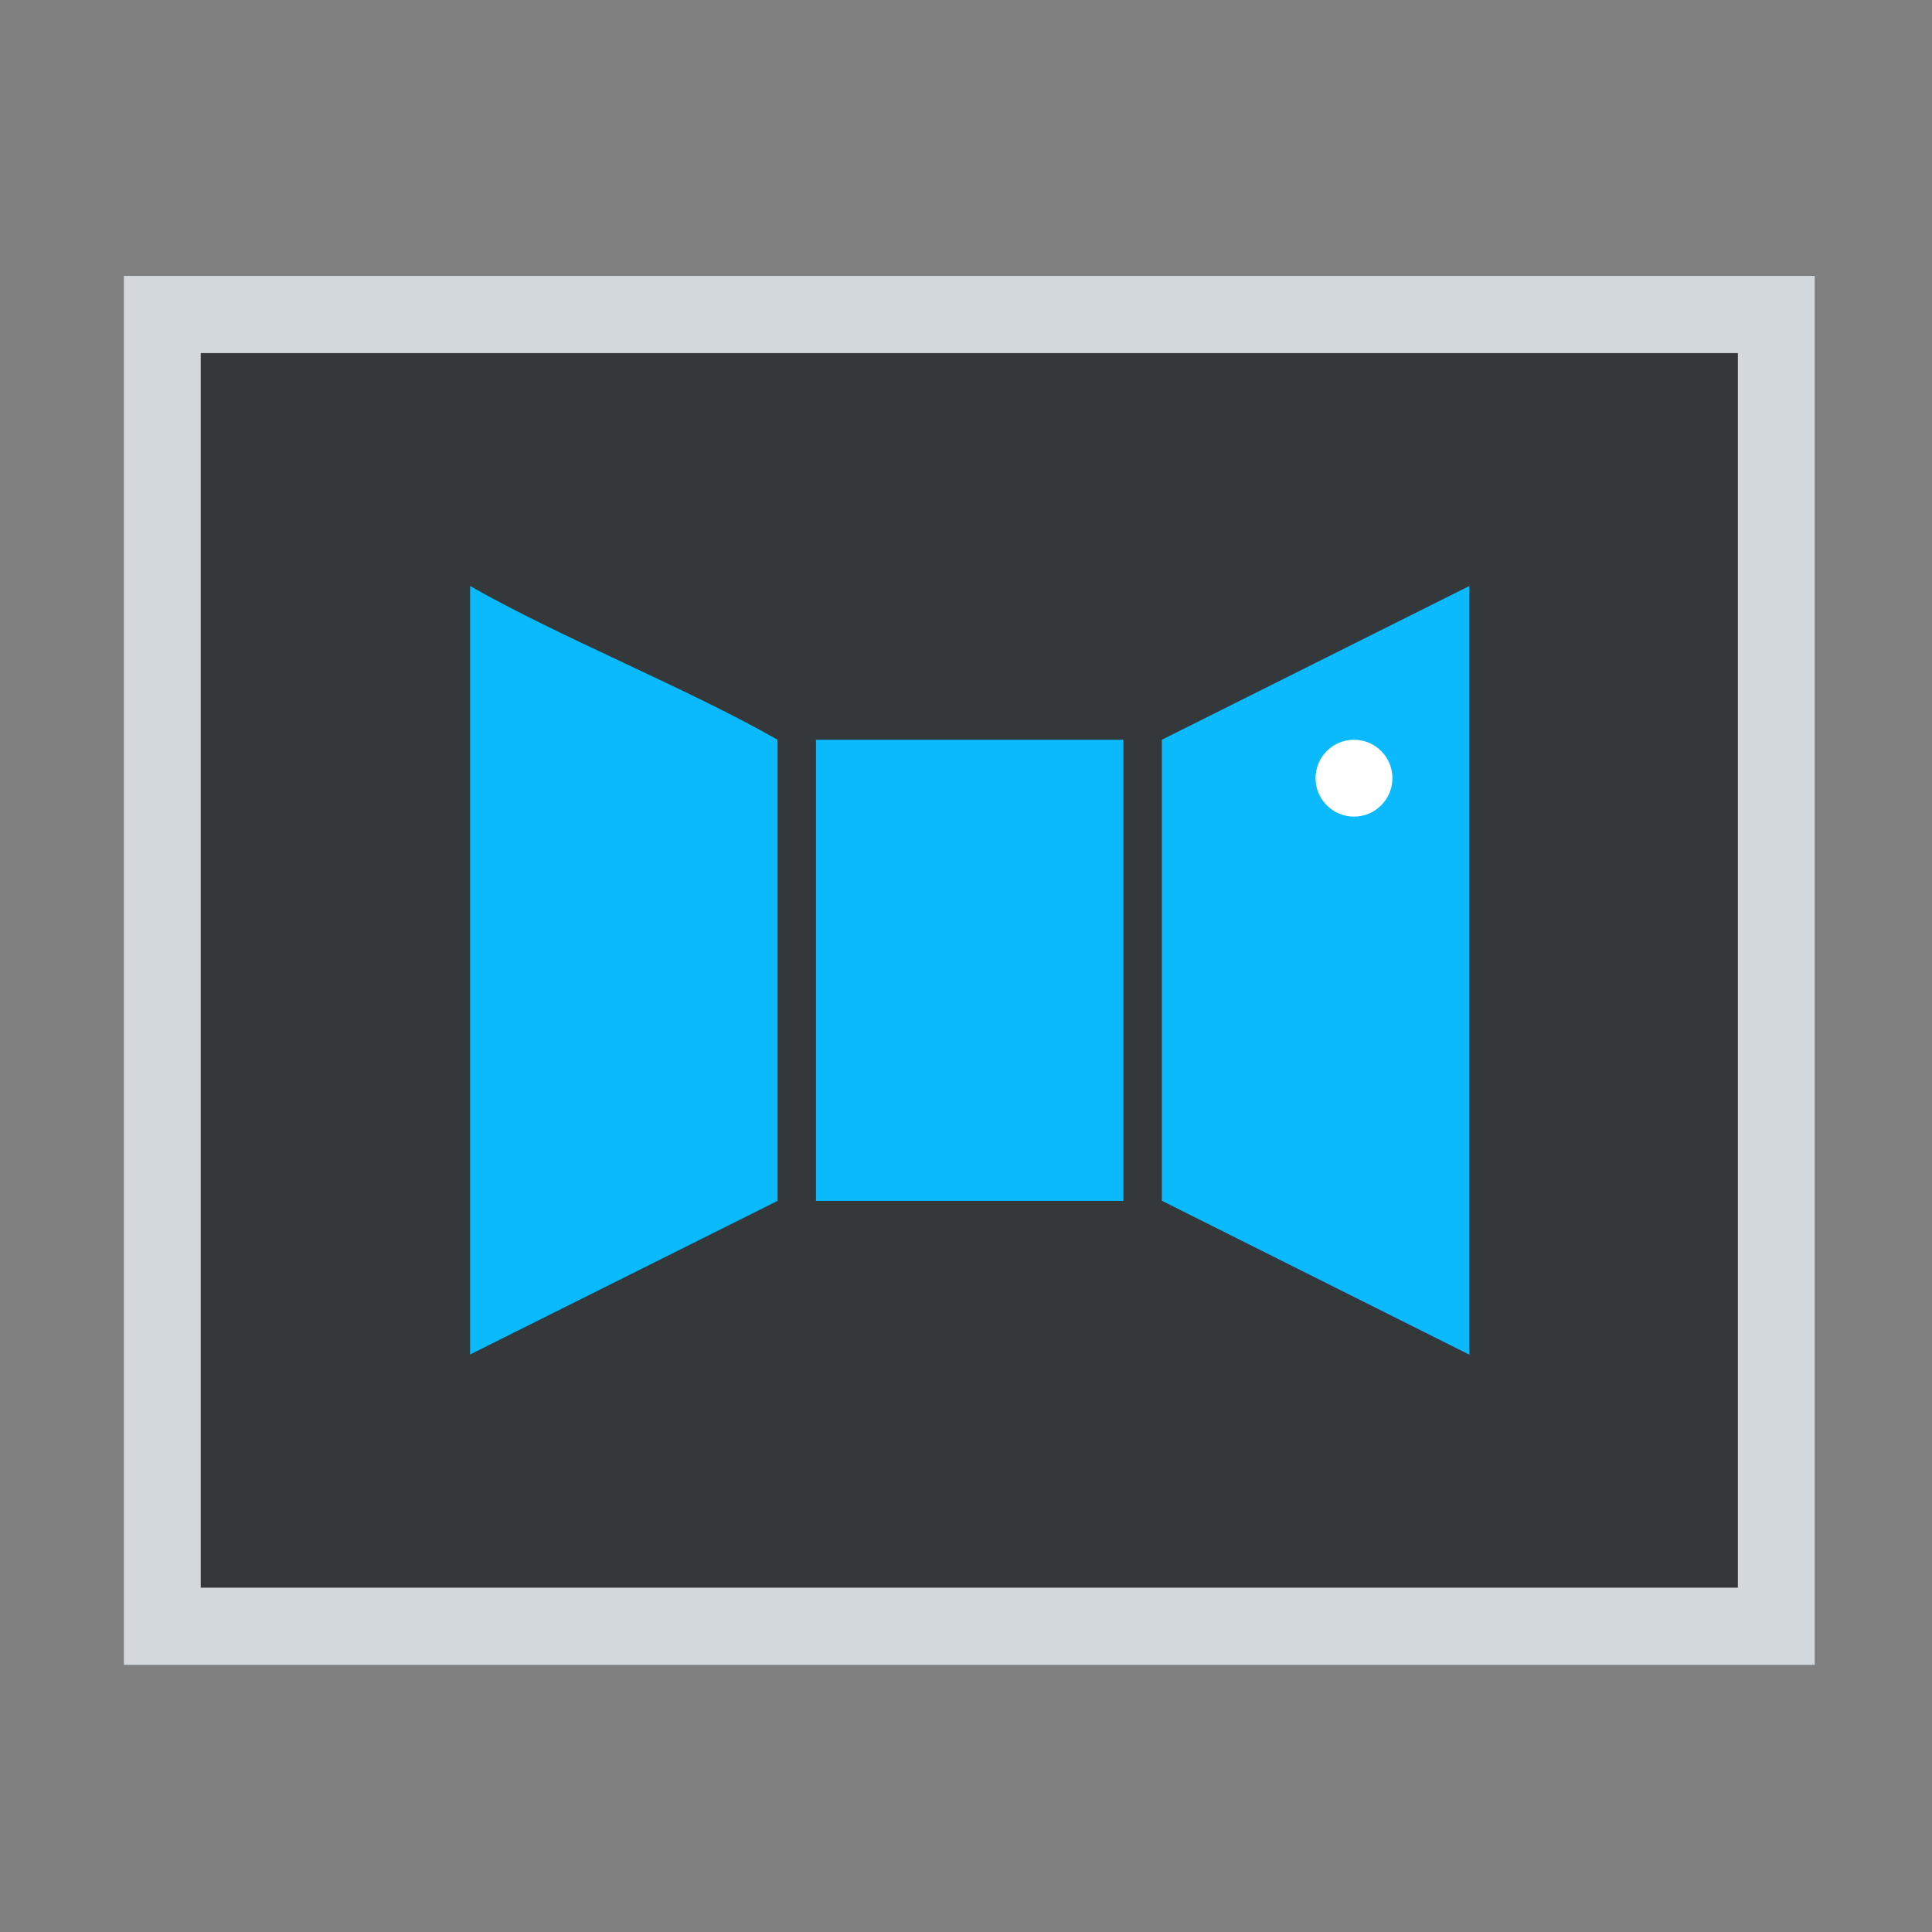 <svg width="64" height="64" version="1.1" xmlns="http://www.w3.org/2000/svg">
 <rect width="100%" height="100%" fill="#808080" stroke="none"/>
 <g transform="matrix(1.273 0 0 1.273 -488 -637.2)">
  <g stroke-linejoin="round" stroke-width="2">
   <path d="m387.57 508.8h41.999v34h-41.999z" fill="#35383b"/>
   <path d="m386.57 507.73v36.143h44v-36.143zm2 2.008h40v32.127h-40z" fill="#d2d8db" stroke-width="2.004"/>
  </g>
  <g transform="translate(71.5,22.75)">
   <g stroke-linejoin="bevel">
    <path d="m324.08 493.05v19.996l8-3.996v-12c-2.334-1.333-5.667-2.668-8-4m26 0-8 4v12h8e-3l7.992 4zm-17 4v12h8v-12z" fill="#0abafc"/>
    <circle cx="347.08" cy="498.05" r="1" fill="#ffffff" fill-rule="evenodd" stroke-width=".2"/>
   </g>
  </g>
 </g>
</svg>
